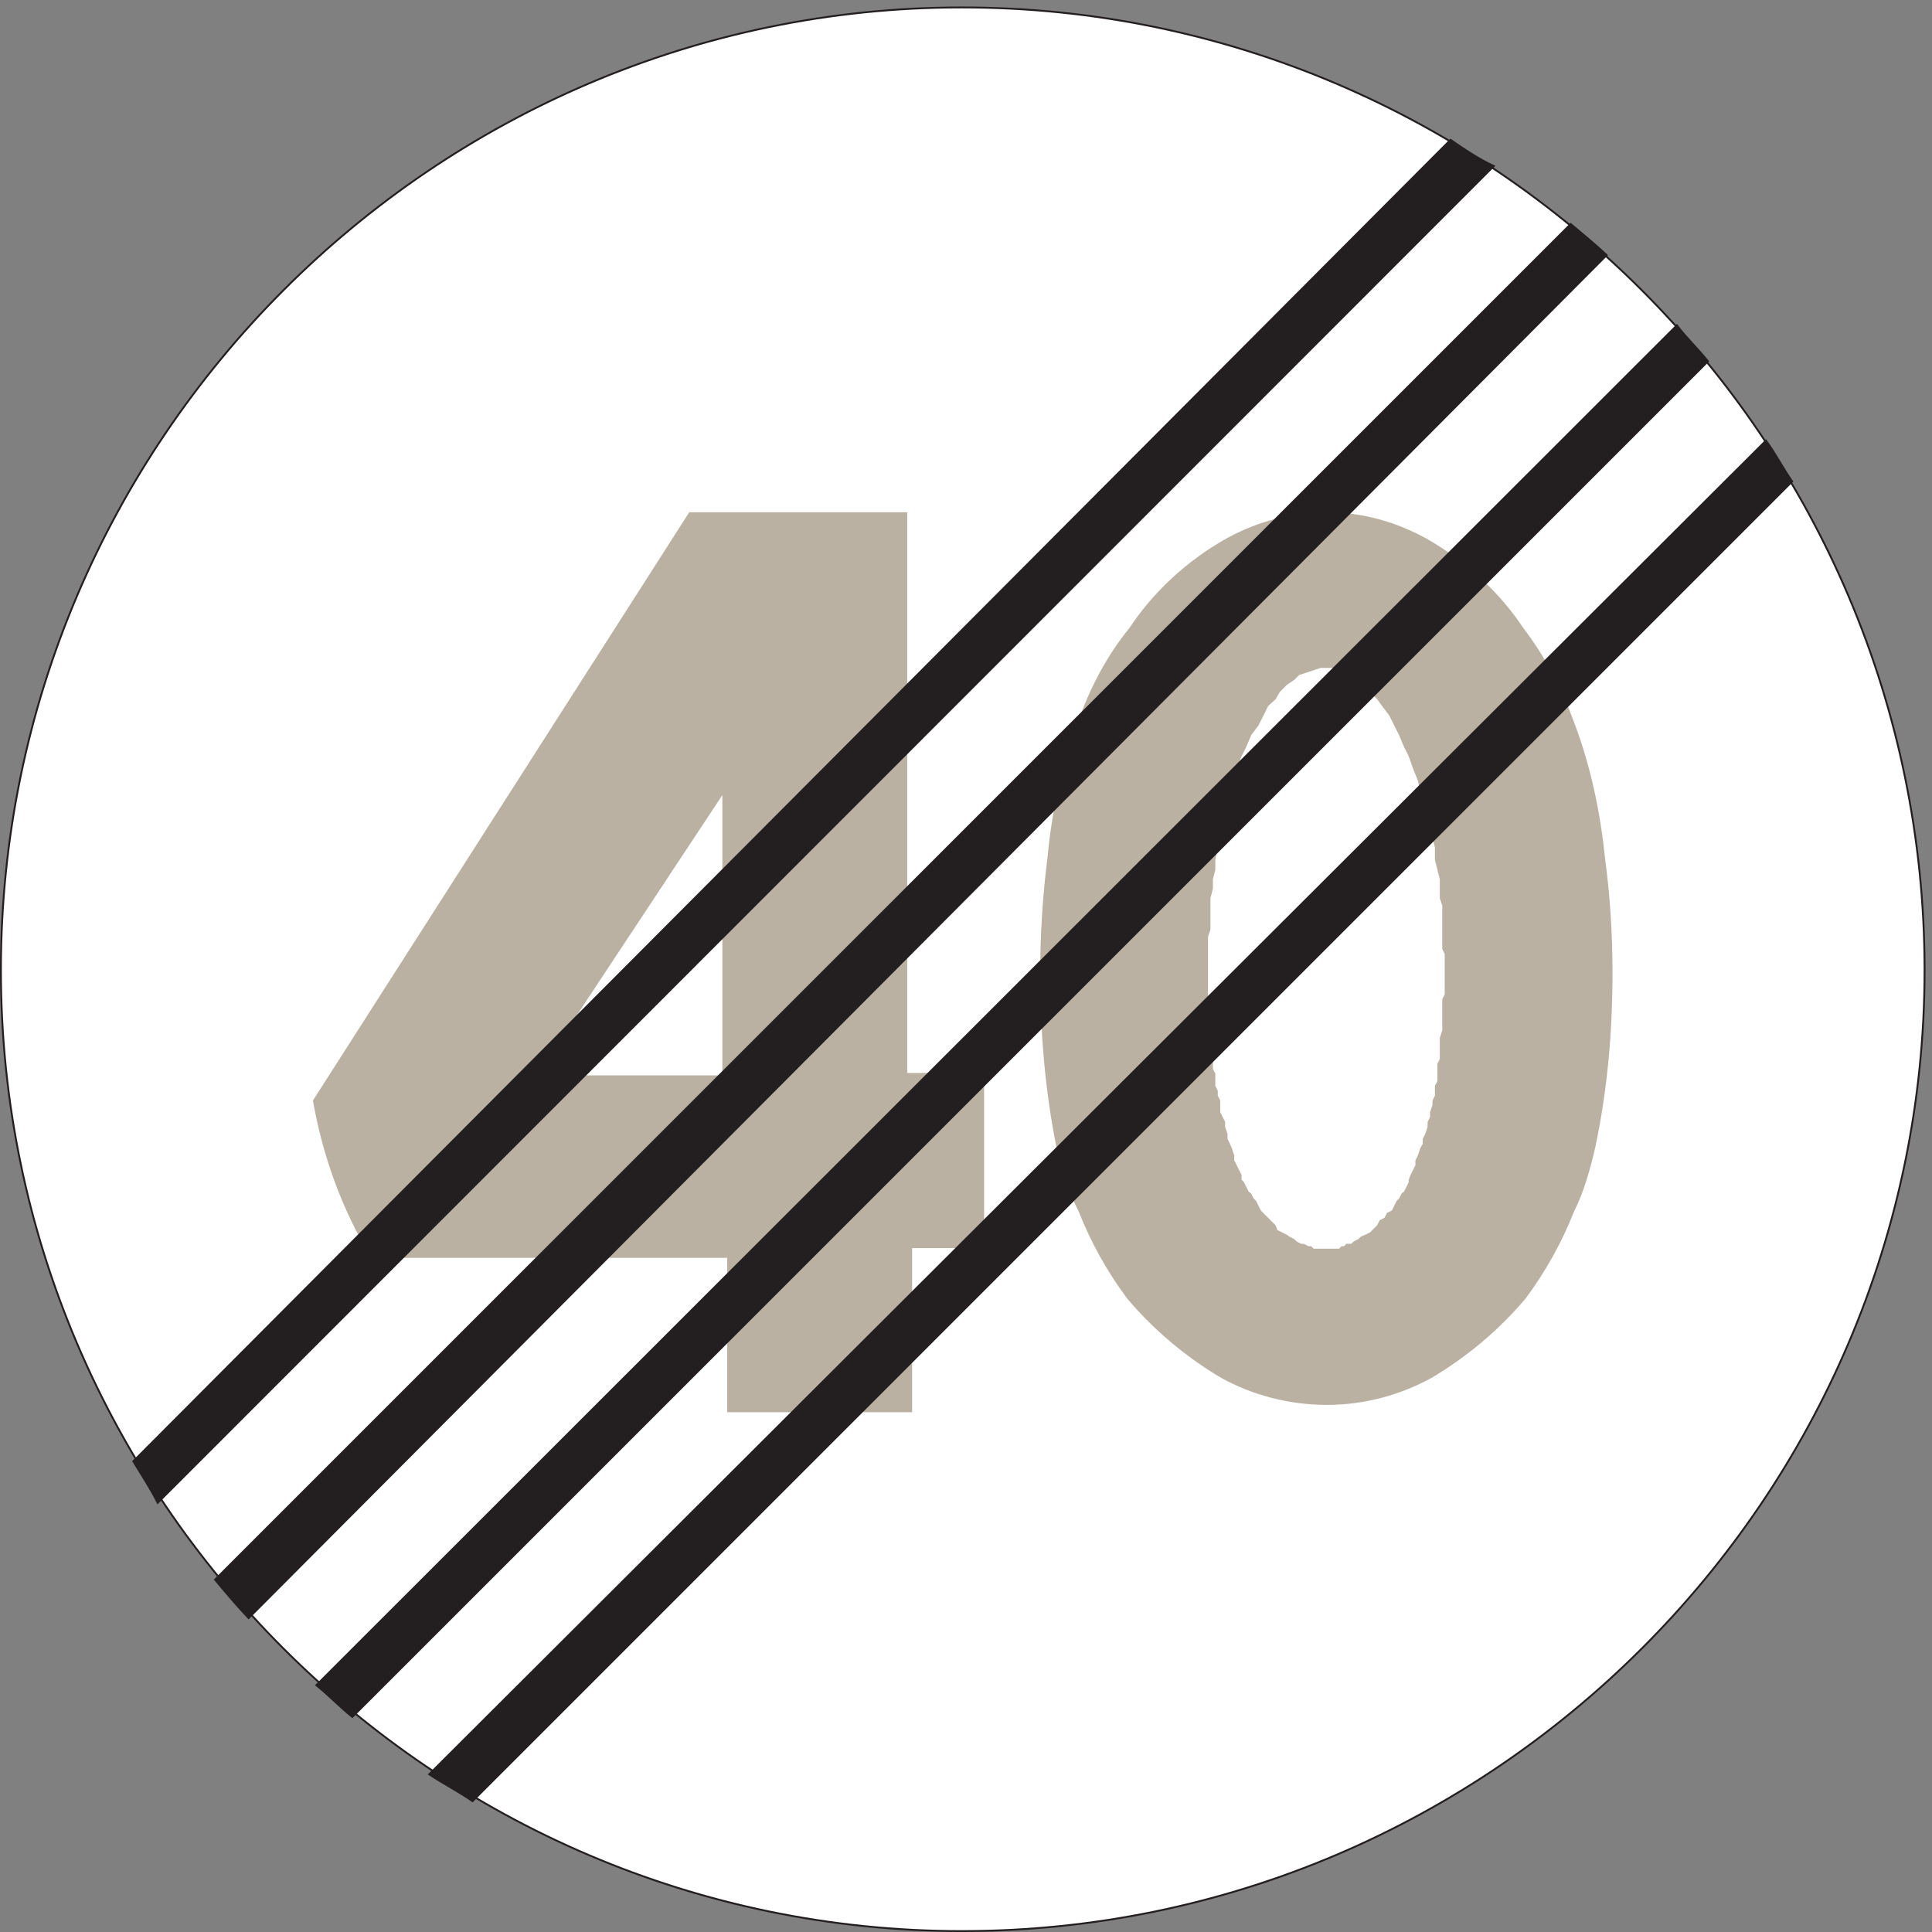 <?xml version="1.0" encoding="UTF-8" standalone="no"?>
<!DOCTYPE svg PUBLIC "-//W3C//DTD SVG 1.1//EN" "http://www.w3.org/Graphics/SVG/1.1/DTD/svg11.dtd">
<svg width="100%" height="100%" viewBox="0 0 228 228" version="1.1" xmlns="http://www.w3.org/2000/svg" xmlns:xlink="http://www.w3.org/1999/xlink" xml:space="preserve" xmlns:serif="http://www.serif.com/" style="fill-rule:evenodd;clip-rule:evenodd;stroke-miterlimit:2;">
    <rect x="0" y="0" width="228" height="228" fill="#808080" stroke="none"/>
    <g>
        <path d="M227.123,114.493C227.123,51.997 176.003,0.877 113.507,0.877C51.227,0.877 0.107,51.997 0.107,114.493C0.107,176.772 51.227,227.893 113.507,227.893C176.003,227.893 227.123,176.772 227.123,114.493Z" style="fill:white;fill-rule:nonzero;"/>
        <path d="M227.123,114.493C227.123,51.997 176.003,0.877 113.507,0.877C51.227,0.877 0.107,51.997 0.107,114.493C0.107,176.772 51.227,227.893 113.507,227.893C176.003,227.893 227.123,176.772 227.123,114.493Z" style="fill:none;stroke:rgb(35,31,32);stroke-width:0.22px;"/>
        <path d="M85.931,166.549L85.931,148.332L43.883,148.332C40.427,142.644 38.195,136.38 37.043,129.9L81.395,60.565L106.956,60.565L106.956,126.732L116.028,126.732L116.028,147.181L107.531,147.181L107.531,166.549L85.931,166.549Z" style="fill:rgb(187,177,163);fill-rule:nonzero;"/>
        <path d="M85.931,166.549L85.931,148.332L43.883,148.332C40.427,142.644 38.195,136.38 37.043,129.9L81.395,60.565L106.956,60.565L106.956,126.732L116.028,126.732L116.028,147.181L107.531,147.181L107.531,166.549L85.931,166.549Z" style="fill:none;stroke:rgb(187,177,163);stroke-width:0.22px;"/>
        <path d="M156.635,165.685C160.956,165.685 165.203,164.533 168.875,162.517C173.123,159.997 176.867,156.829 179.963,153.157C182.267,150.061 184.211,146.604 185.651,142.933C186.803,140.701 187.595,137.821 188.171,135.301C189.611,128.46 190.187,121.621 190.187,114.781C190.187,110.245 189.899,105.708 189.323,101.459C188.747,95.772 187.595,90.373 185.651,85.261C184.211,81.301 182.267,77.556 179.675,74.173C176.867,69.925 172.835,66.253 168.299,63.661C164.627,61.645 160.667,60.565 156.635,60.565C152.387,60.565 148.427,61.645 144.755,63.661C140.147,66.253 136.187,69.925 133.379,74.173C130.787,77.341 128.843,81.013 127.403,84.973C125.387,90.373 124.235,95.772 123.731,101.172C123.155,105.708 122.867,110.245 122.867,114.781C122.867,121.909 123.444,128.748 124.811,135.517C125.387,138.108 126.251,140.701 127.403,142.933C128.843,146.604 130.787,150.061 133.091,153.157C136.187,156.829 139.932,159.997 144.179,162.517C147.851,164.533 152.099,165.685 156.635,165.685Z" style="fill:rgb(187,177,163);fill-rule:nonzero;"/>
        <path d="M156.635,165.685C160.956,165.685 165.203,164.533 168.875,162.517C173.123,159.997 176.867,156.829 179.963,153.157C182.267,150.061 184.211,146.604 185.651,142.933C186.803,140.701 187.595,137.821 188.171,135.301C189.611,128.46 190.187,121.621 190.187,114.781C190.187,110.245 189.899,105.708 189.323,101.459C188.747,95.772 187.595,90.373 185.651,85.261C184.211,81.301 182.267,77.556 179.675,74.173C176.867,69.925 172.835,66.253 168.299,63.661C164.627,61.645 160.667,60.565 156.635,60.565C152.387,60.565 148.427,61.645 144.755,63.661C140.147,66.253 136.187,69.925 133.379,74.173C130.787,77.341 128.843,81.013 127.403,84.973C125.387,90.373 124.235,95.772 123.731,101.172C123.155,105.708 122.867,110.245 122.867,114.781C122.867,121.909 123.444,128.748 124.811,135.517C125.387,138.108 126.251,140.701 127.403,142.933C128.843,146.604 130.787,150.061 133.091,153.157C136.187,156.829 139.932,159.997 144.179,162.517C147.851,164.533 152.099,165.685 156.635,165.685Z" style="fill:none;stroke:rgb(187,177,163);stroke-width:0.22px;"/>
        <path d="M162.611,82.453L163.187,83.245L164.051,84.397L164.627,85.549L165.203,86.7L165.779,88.069L166.355,89.221L166.859,90.661L167.435,92.101L167.723,93.469L168.299,94.621L168.587,96.061L168.875,97.501L169.163,98.868L169.451,100.021L169.451,101.459L170.027,103.765L170.027,105.997L170.315,106.86L170.315,111.973L170.603,112.549L170.603,117.373L170.315,117.949L170.315,121.621L170.027,122.484L170.027,125.004L169.739,125.581L169.739,127.597L169.451,128.172L169.451,129.325L169.163,129.9L169.163,130.405L168.875,131.269L168.875,131.845L168.587,132.42L168.587,132.997L168.299,133.86L168.011,134.436L168.011,135.013L167.723,135.517L167.435,136.38L167.147,136.957L167.147,137.533L166.859,138.108L166.571,138.685L166.355,139.261L166.355,139.549L166.067,140.124L165.779,140.701L165.491,140.916L165.203,141.493L164.915,141.781L164.627,142.356L164.339,142.933L163.763,143.221L163.475,143.796L162.899,144.084L162.611,144.661L162.035,145.236L161.747,145.524L161.171,145.812L160.667,146.028L160.379,146.316L159.803,146.604L159.515,146.893L158.939,146.893L158.651,147.181L158.363,147.181L158.075,147.469L154.98,147.469L154.691,147.181L154.403,147.181L153.827,146.893L153.539,146.893L152.963,146.604L152.675,146.316L152.099,146.028L151.811,145.812L151.235,145.524L150.659,145.236L150.444,144.661L149.867,144.084L149.579,143.796L149.004,143.221L148.715,142.933L148.427,142.356L148.139,141.781L147.851,141.493L147.563,140.916L147.275,140.701L146.987,140.124L146.699,139.549L146.411,139.261L146.411,138.685L146.123,138.108L145.835,137.533L145.547,136.957L145.547,136.38L145.259,135.517L145.043,135.013L144.755,134.436L144.755,133.86L144.468,132.997L144.468,132.42L144.179,131.845L143.891,131.269L143.891,129.9L143.603,129.325L143.603,128.748L143.315,128.172L143.315,126.732L143.028,126.157L143.028,123.637L142.739,123.061L142.739,119.677L142.451,119.101L142.451,110.532L142.739,109.668L142.739,105.997L143.028,104.844L143.028,103.765L143.315,102.612L143.315,101.459L143.603,100.021L143.891,98.868L144.179,97.501L144.468,96.061L144.755,94.621L145.043,93.469L145.547,92.101L145.835,90.661L146.411,89.221L146.987,88.069L147.563,86.7L148.427,85.549L149.004,84.397L149.579,83.245L150.444,82.453L150.947,81.589L151.811,80.724L152.675,80.149L153.251,79.573L154.115,79.285L154.98,78.997L155.843,78.709L157.211,78.709L158.075,78.997L158.939,79.285L159.515,79.573L160.379,80.149L161.171,80.724L161.747,81.589L162.611,82.453Z" style="fill:white;fill-rule:nonzero;"/>
        <path d="M162.611,82.453L163.187,83.245L164.051,84.397L164.627,85.549L165.203,86.7L165.779,88.069L166.355,89.221L166.859,90.661L167.435,92.101L167.723,93.469L168.299,94.621L168.587,96.061L168.875,97.501L169.163,98.868L169.451,100.021L169.451,101.459L170.027,103.765L170.027,105.997L170.315,106.86L170.315,111.973L170.603,112.549L170.603,117.373L170.315,117.949L170.315,121.621L170.027,122.484L170.027,125.004L169.739,125.581L169.739,127.597L169.451,128.172L169.451,129.325L169.163,129.9L169.163,130.405L168.875,131.269L168.875,131.845L168.587,132.42L168.587,132.997L168.299,133.86L168.011,134.436L168.011,135.013L167.723,135.517L167.435,136.38L167.147,136.957L167.147,137.533L166.859,138.108L166.571,138.685L166.355,139.261L166.355,139.549L166.067,140.124L165.779,140.701L165.491,140.916L165.203,141.493L164.915,141.781L164.627,142.356L164.339,142.933L163.763,143.221L163.475,143.796L162.899,144.084L162.611,144.661L162.035,145.236L161.747,145.524L161.171,145.812L160.667,146.028L160.379,146.316L159.803,146.604L159.515,146.893L158.939,146.893L158.651,147.181L158.363,147.181L158.075,147.469L154.98,147.469L154.691,147.181L154.403,147.181L153.827,146.893L153.539,146.893L152.963,146.604L152.675,146.316L152.099,146.028L151.811,145.812L151.235,145.524L150.659,145.236L150.444,144.661L149.867,144.084L149.579,143.796L149.004,143.221L148.715,142.933L148.427,142.356L148.139,141.781L147.851,141.493L147.563,140.916L147.275,140.701L146.987,140.124L146.699,139.549L146.411,139.261L146.411,138.685L146.123,138.108L145.835,137.533L145.547,136.957L145.547,136.38L145.259,135.517L145.043,135.013L144.755,134.436L144.755,133.86L144.468,132.997L144.468,132.42L144.179,131.845L143.891,131.269L143.891,129.9L143.603,129.325L143.603,128.748L143.315,128.172L143.315,126.732L143.028,126.157L143.028,123.637L142.739,123.061L142.739,119.677L142.451,119.101L142.451,110.532L142.739,109.668L142.739,105.997L143.028,104.844L143.028,103.765L143.315,102.612L143.315,101.459L143.603,100.021L143.891,98.868L144.179,97.501L144.468,96.061L144.755,94.621L145.043,93.469L145.547,92.101L145.835,90.661L146.411,89.221L146.987,88.069L147.563,86.7L148.427,85.549L149.004,84.397L149.579,83.245L150.444,82.453L150.947,81.589L151.811,80.724L152.675,80.149L153.251,79.573L154.115,79.285L154.98,78.997L155.843,78.709L157.211,78.709L158.075,78.997L158.939,79.285L159.515,79.573L160.379,80.149L161.171,80.724L161.747,81.589L162.611,82.453Z" style="fill:none;stroke:rgb(187,177,163);stroke-width:0.22px;"/>
        <path d="M85.355,127.02L63.179,127.02L85.355,93.469L85.355,127.02Z" style="fill:white;fill-rule:nonzero;"/>
        <path d="M85.355,127.02L63.179,127.02L85.355,93.469L85.355,127.02Z" style="fill:none;stroke:rgb(187,177,163);stroke-width:0.22px;"/>
        <path d="M18.611,177.349C17.747,175.621 16.595,173.893 15.731,172.453L171.179,16.501C172.835,17.652 174.563,18.805 176.291,19.597L18.611,177.349Z" style="fill:rgb(35,31,32);fill-rule:nonzero;"/>
        <path d="M18.611,177.349C17.747,175.621 16.595,173.893 15.731,172.453L171.179,16.501C172.835,17.652 174.563,18.805 176.291,19.597L18.611,177.349Z" style="fill:none;stroke:rgb(35,31,32);stroke-width:0.22px;"/>
        <path d="M25.379,186.42C26.819,188.148 27.971,189.517 29.339,190.957L189.611,30.109C188.459,29.029 187.091,27.877 185.363,26.437L25.379,186.42Z" style="fill:rgb(35,31,32);fill-rule:nonzero;"/>
        <path d="M25.379,186.42C26.819,188.148 27.971,189.517 29.339,190.957L189.611,30.109C188.459,29.029 187.091,27.877 185.363,26.437L25.379,186.42Z" style="fill:none;stroke:rgb(35,31,32);stroke-width:0.22px;"/>
        <path d="M37.331,198.876C38.771,200.029 40.139,201.469 41.579,202.621L201.563,42.637C200.411,41.197 198.971,39.829 197.891,38.389L37.331,198.876Z" style="fill:rgb(35,31,32);fill-rule:nonzero;"/>
        <path d="M37.331,198.876C38.771,200.029 40.139,201.469 41.579,202.621L201.563,42.637C200.411,41.197 198.971,39.829 197.891,38.389L37.331,198.876Z" style="fill:none;stroke:rgb(35,31,32);stroke-width:0.22px;"/>
        <path d="M50.651,209.389C52.379,210.54 54.107,211.405 55.763,212.557L211.499,56.82C210.347,55.165 209.483,53.437 208.403,51.997L50.651,209.389Z" style="fill:rgb(35,31,32);fill-rule:nonzero;"/>
        <path d="M50.651,209.389C52.379,210.54 54.107,211.405 55.763,212.557L211.499,56.82C210.347,55.165 209.483,53.437 208.403,51.997L50.651,209.389Z" style="fill:none;stroke:rgb(35,31,32);stroke-width:0.22px;"/>
    </g>
</svg>
